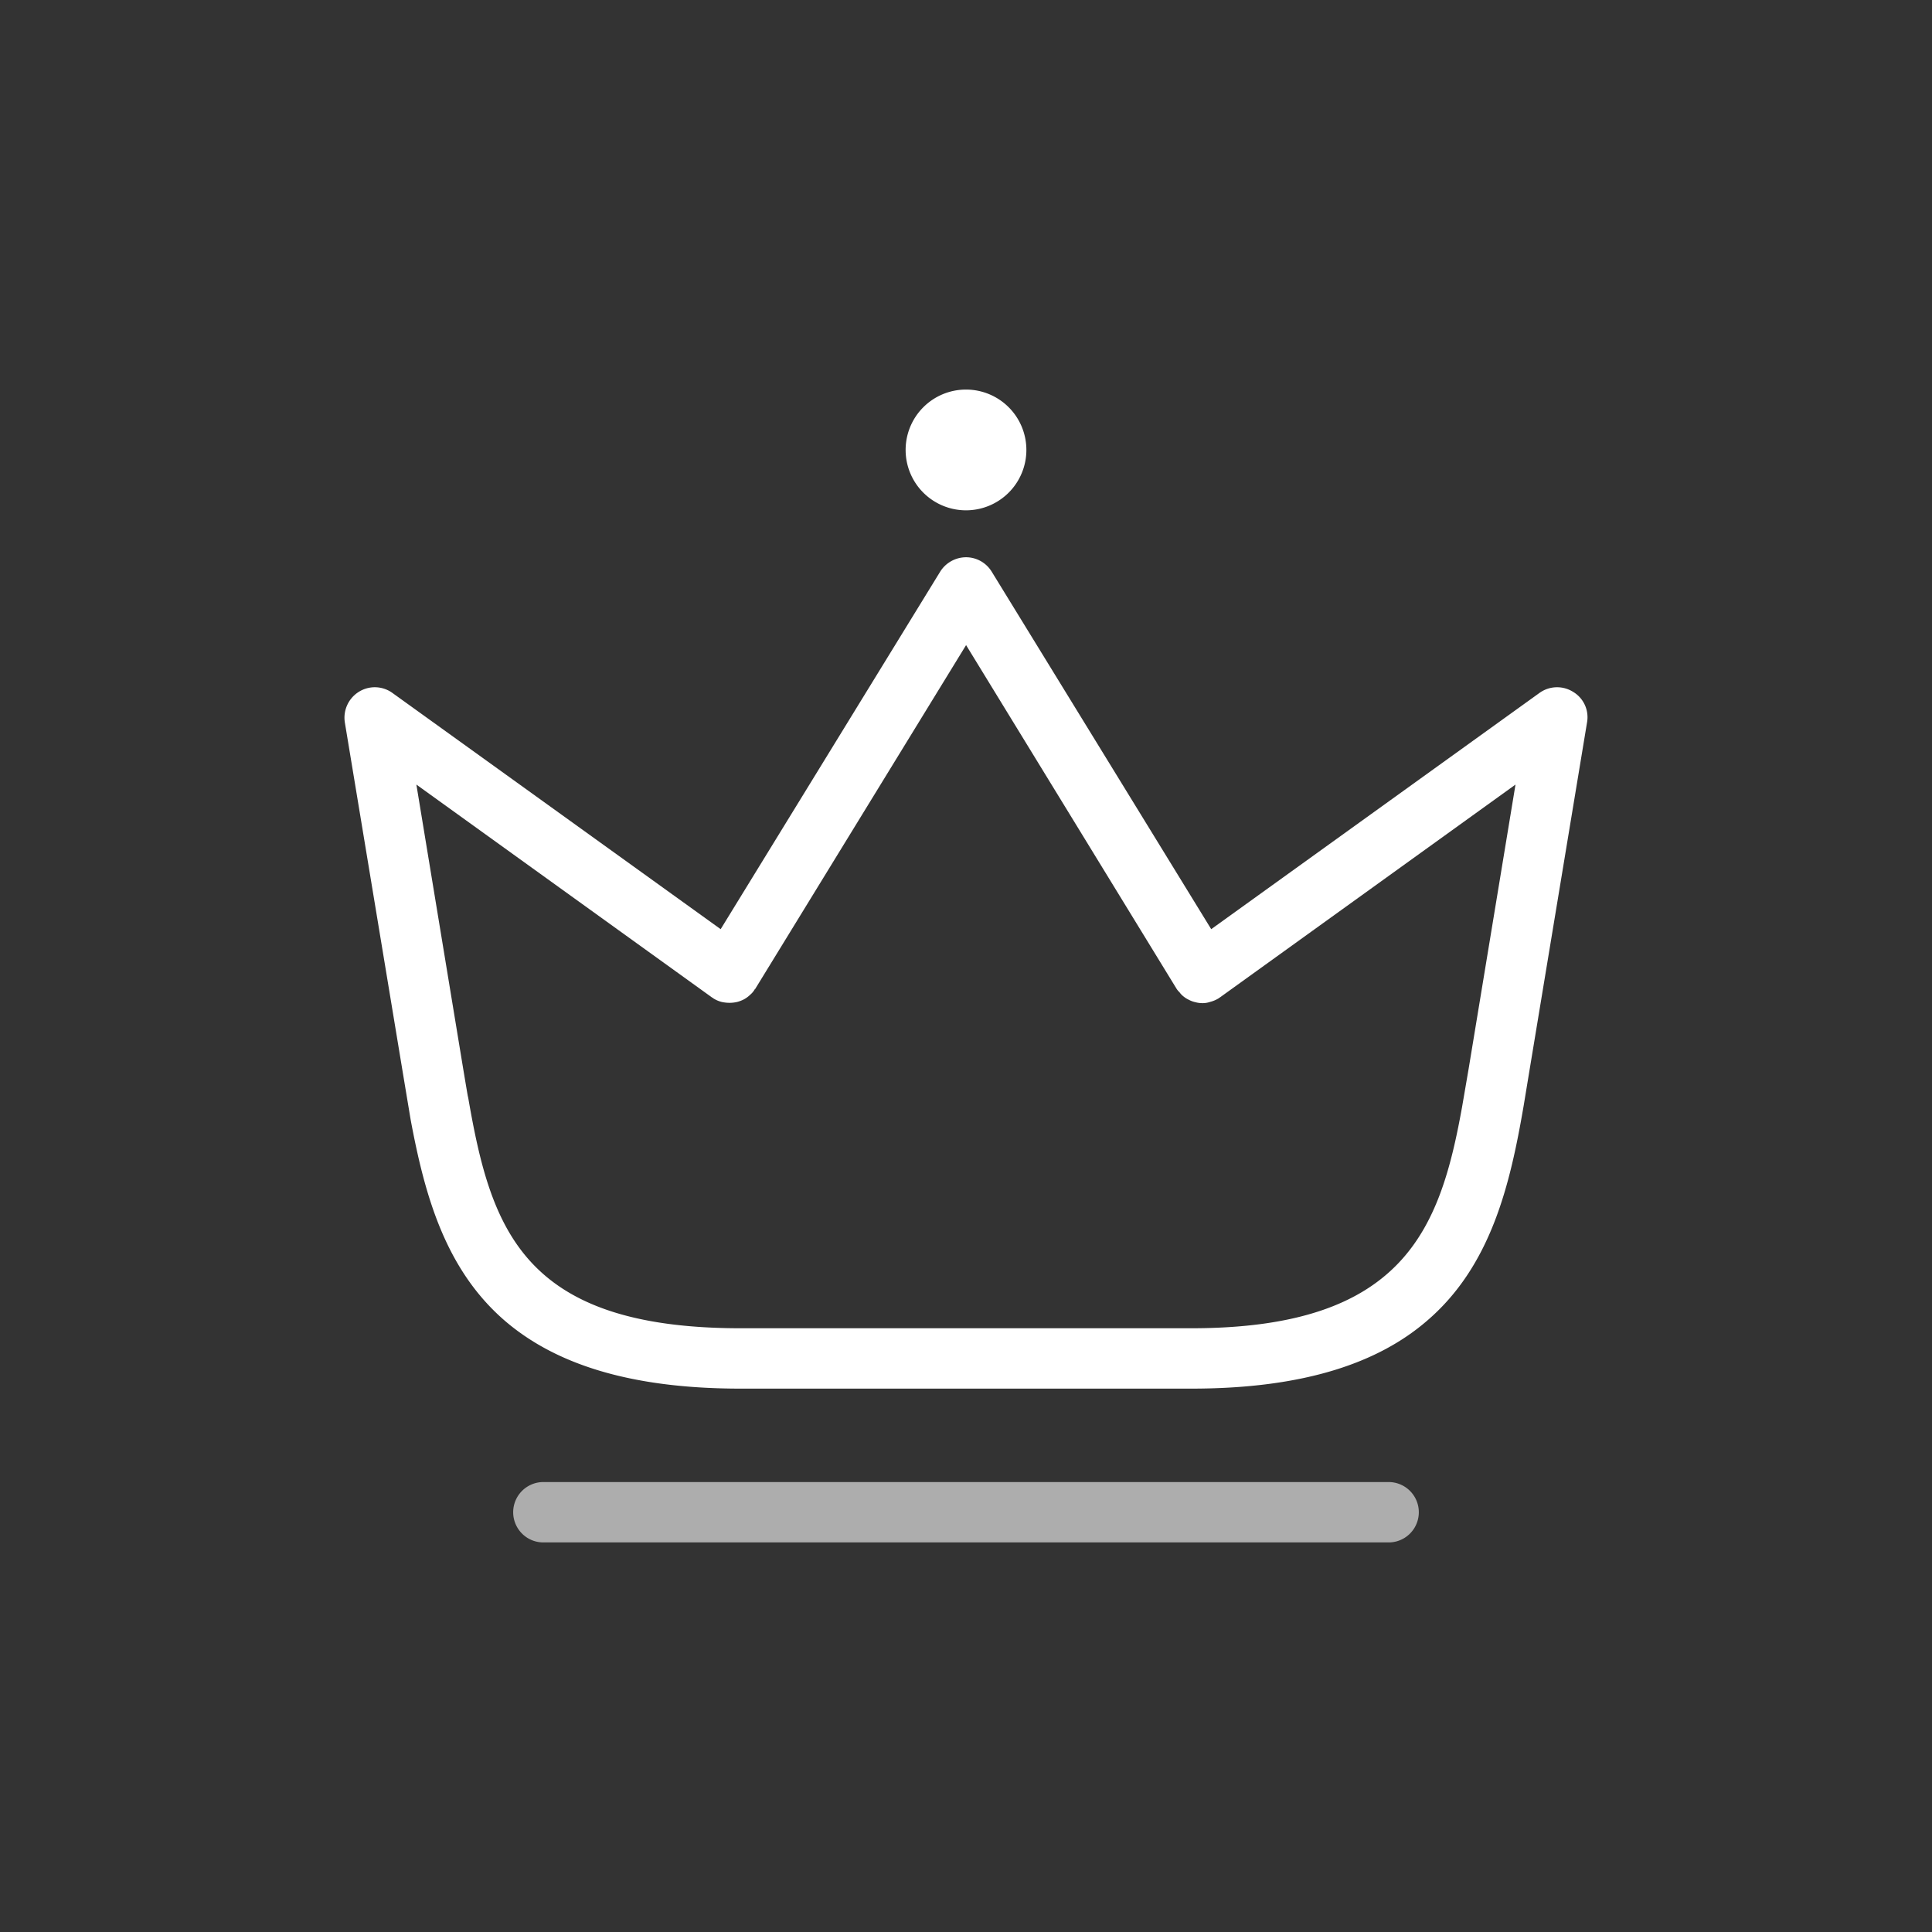 <svg id="Слой_1" data-name="Слой 1" xmlns="http://www.w3.org/2000/svg" viewBox="0 0 64 64"><rect x="0" y="0" width="64" height="64" fill="#333333" stroke="none"/><defs><style>.cls-1,.cls-2{fill:#fff;}.cls-2{opacity:0.6;}.cls-3{fill:none;}</style></defs><g id="Crown"><path class="cls-1" d="M52.113,22.92a.998.998,0,0,0-1.11.03l-10.88,7.83-7.27-11.84a.998.998,0,0,0-.85-.48,1.015,1.015,0,0,0-.86.48l-7.27,11.84-10.88-7.83a.997.997,0,0,0-1.11-.03,1.01,1.01,0,0,0-.46,1.01l1.95,11.78.23,1.38c.46,2.46,1.13,4.95,3.13,6.67,1.59,1.36,4,2.24,7.8,2.24h14.93c3.79,0,6.22-.88,7.8-2.24,2.13-1.82,2.76-4.51,3.21-7.13l.15-.91,1.95-11.79A.977.977,0,0,0,52.113,22.92Zm-3.68,13.75c-.73,4.05-1.93,7.33-8.97,7.33h-14.93c-7.22,0-8.27-3.29-9.02-7.62l-.02-.09c-.05-.29-.1-.59-.15-.89l-1.55-9.41,9.79,7.05a.076.076,0,0,0,.04.02s.01.02.02.02a.966.966,0,0,0,.26.11,1.241,1.241,0,0,0,.27.03,1.133,1.133,0,0,0,.25-.03,1.095,1.095,0,0,0,.23-.09.953.953,0,0,0,.2-.15.655.655,0,0,0,.15-.18s.02-.01.02-.02l6.98-11.38,6.97,11.38a.579.579,0,0,0,.1.12.627.627,0,0,0,.11.12.855.855,0,0,0,.2.13.826.826,0,0,0,.22.08.852.852,0,0,0,.23.03.726.726,0,0,0,.25-.04,1.025,1.025,0,0,0,.27-.11c.02-.01.04-.03.06-.04l9.79-7.05-1.55,9.4Z"/><path class="cls-1" d="M32,12.905a2,2,0,1,0,2,2,2,2,0,0,0-2-2Z"/><path class="cls-2" d="M46,51.095H18a1,1,0,0,1,0-2H46a1,1,0,0,1,0,2Z"/><rect class="cls-3" width="64" height="64"/></g></svg>